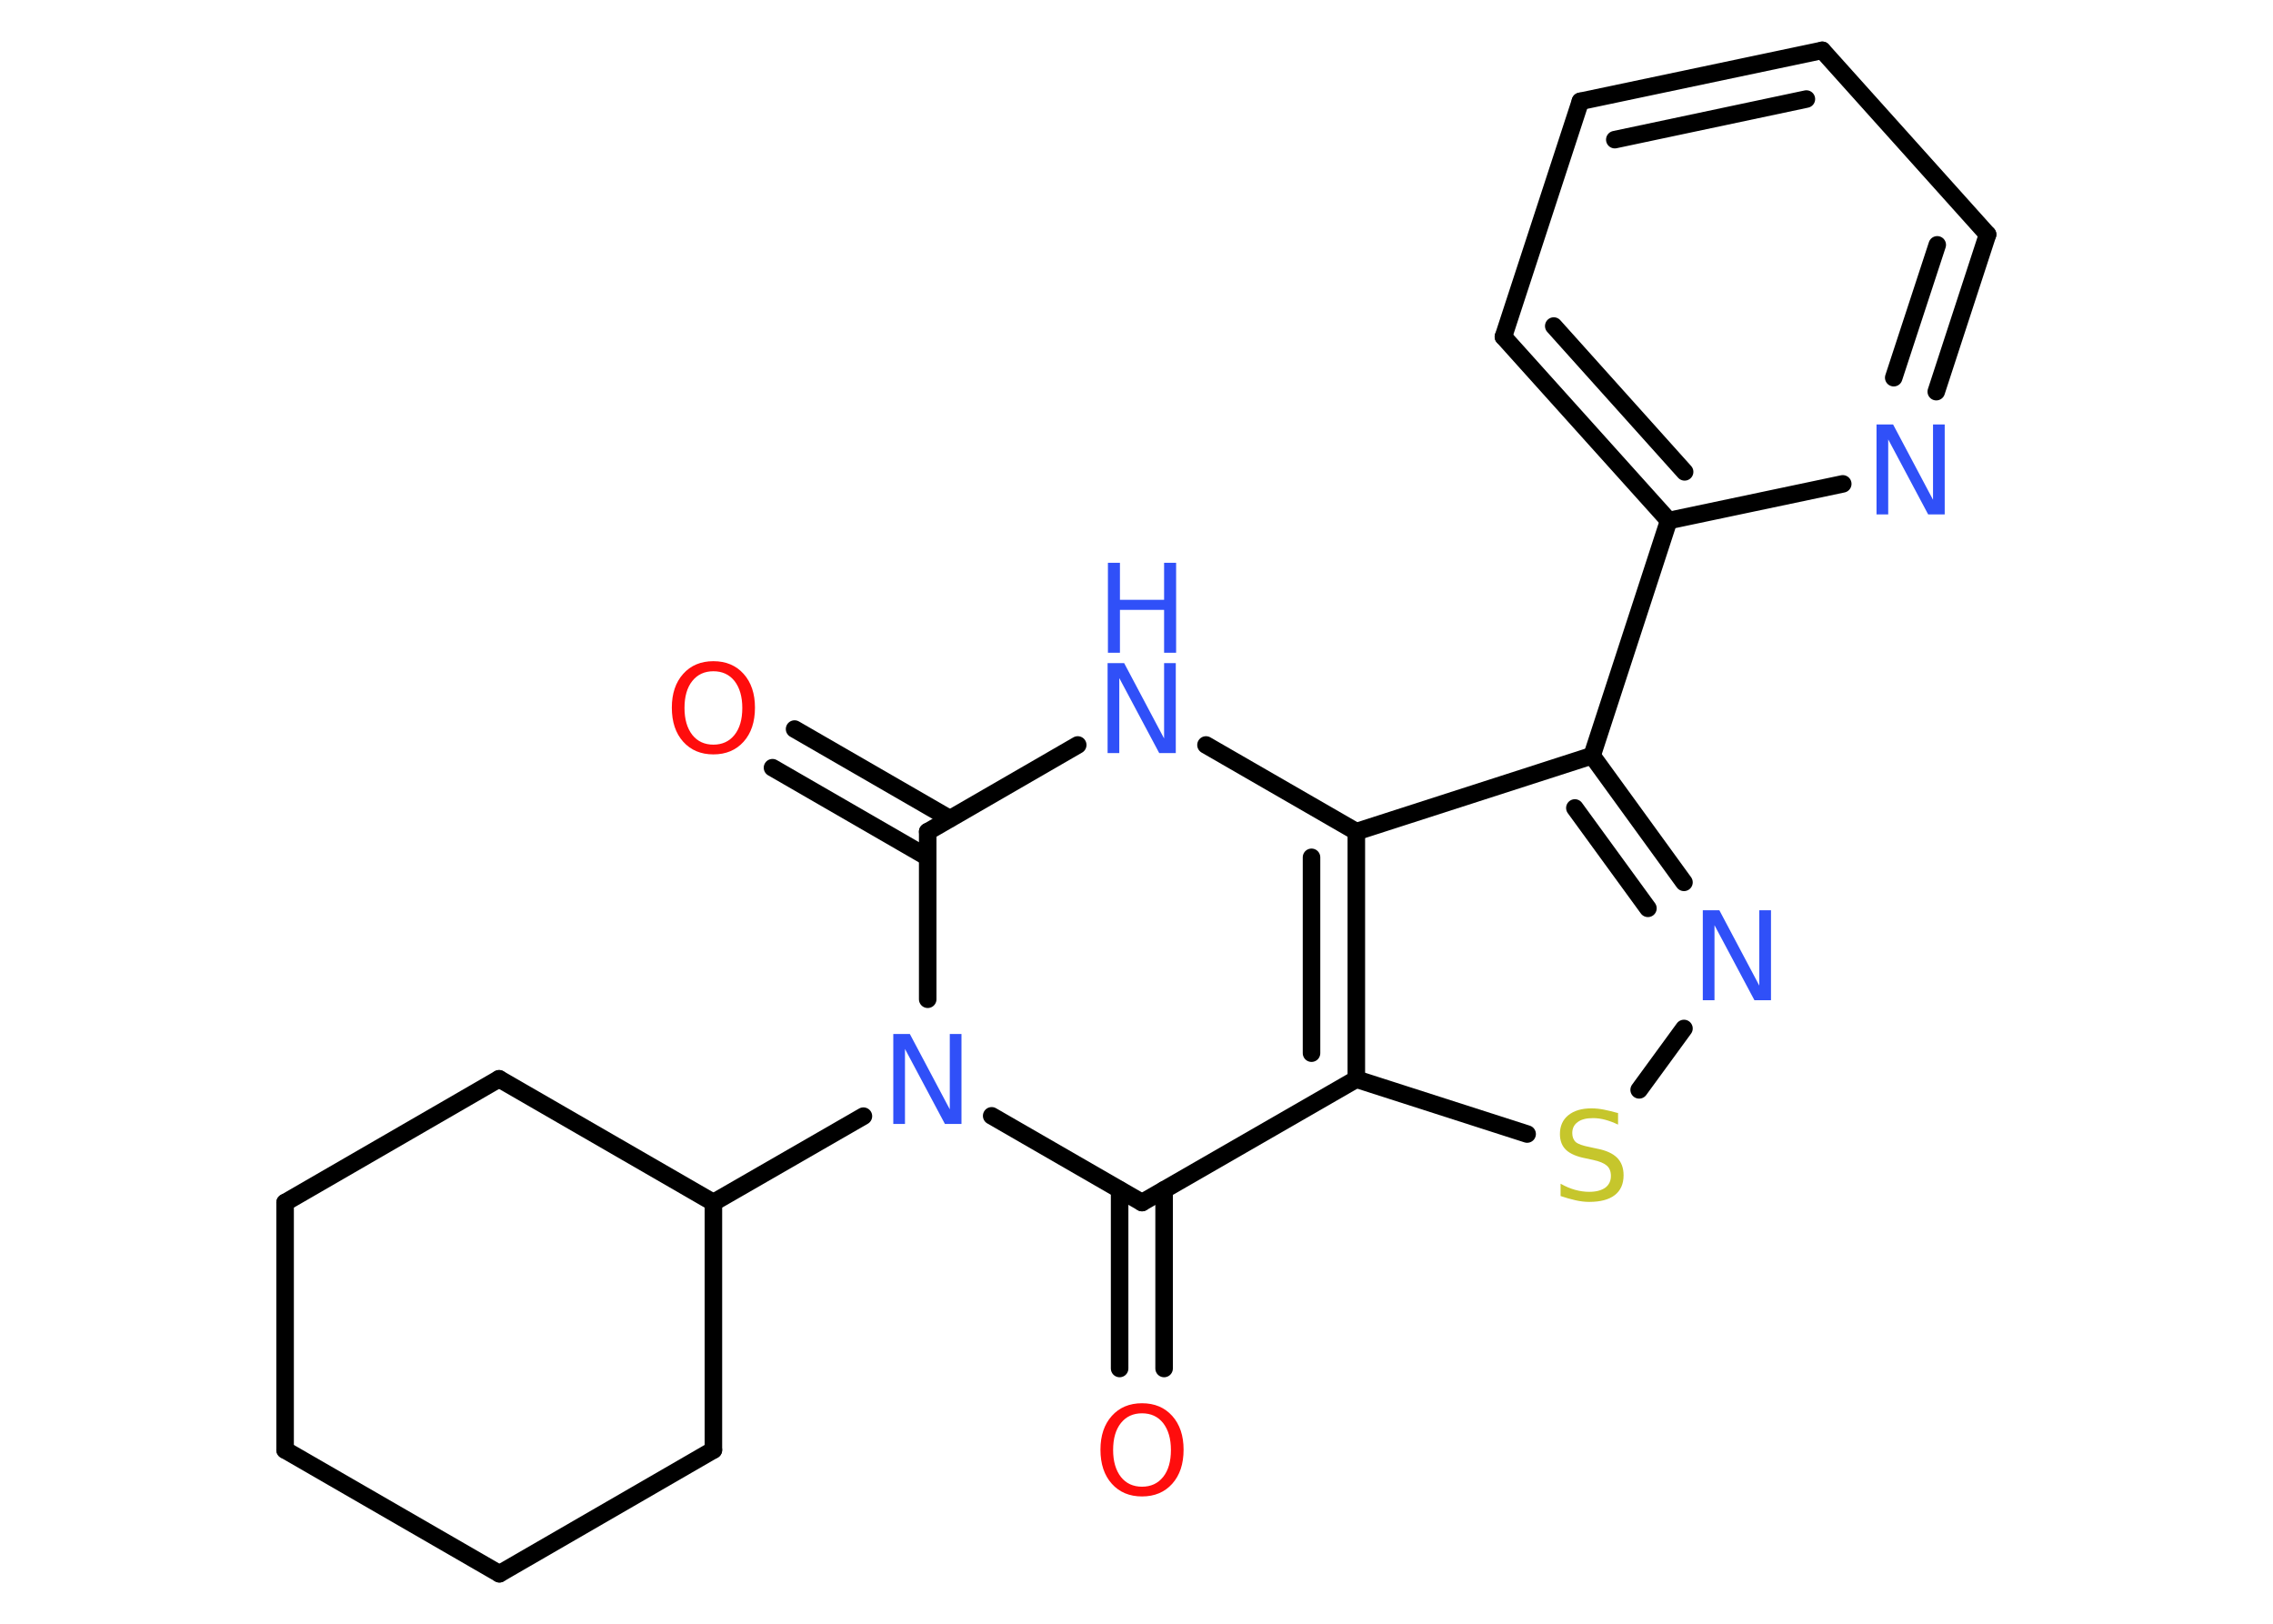 <?xml version='1.0' encoding='UTF-8'?>
<!DOCTYPE svg PUBLIC "-//W3C//DTD SVG 1.1//EN" "http://www.w3.org/Graphics/SVG/1.1/DTD/svg11.dtd">
<svg version='1.2' xmlns='http://www.w3.org/2000/svg' xmlns:xlink='http://www.w3.org/1999/xlink' width='70.0mm' height='50.0mm' viewBox='0 0 70.0 50.0'>
  <desc>Generated by the Chemistry Development Kit (http://github.com/cdk)</desc>
  <g stroke-linecap='round' stroke-linejoin='round' stroke='#000000' stroke-width='.54' fill='#3050F8'>
    <rect x='.0' y='.0' width='70.0' height='50.0' fill='#FFFFFF' stroke='none'/>
    <g id='mol1' class='mol'>
      <g id='mol1bnd1' class='bond'>
        <line x1='24.47' y1='22.45' x2='29.25' y2='25.21'/>
        <line x1='23.79' y1='23.64' x2='28.57' y2='26.4'/>
      </g>
      <line id='mol1bnd2' class='bond' x1='28.57' y1='25.61' x2='33.19' y2='22.94'/>
      <line id='mol1bnd3' class='bond' x1='37.14' y1='22.94' x2='41.77' y2='25.61'/>
      <line id='mol1bnd4' class='bond' x1='41.77' y1='25.61' x2='49.03' y2='23.27'/>
      <line id='mol1bnd5' class='bond' x1='49.03' y1='23.27' x2='51.39' y2='16.03'/>
      <g id='mol1bnd6' class='bond'>
        <line x1='46.3' y1='10.37' x2='51.39' y2='16.03'/>
        <line x1='47.85' y1='10.04' x2='51.88' y2='14.53'/>
      </g>
      <line id='mol1bnd7' class='bond' x1='46.3' y1='10.37' x2='48.67' y2='3.12'/>
      <g id='mol1bnd8' class='bond'>
        <line x1='56.12' y1='1.55' x2='48.67' y2='3.12'/>
        <line x1='55.63' y1='3.05' x2='49.73' y2='4.3'/>
      </g>
      <line id='mol1bnd9' class='bond' x1='56.12' y1='1.55' x2='61.21' y2='7.22'/>
      <g id='mol1bnd10' class='bond'>
        <line x1='59.63' y1='12.06' x2='61.21' y2='7.22'/>
        <line x1='58.32' y1='11.63' x2='59.66' y2='7.54'/>
      </g>
      <line id='mol1bnd11' class='bond' x1='51.39' y1='16.03' x2='56.75' y2='14.9'/>
      <g id='mol1bnd12' class='bond'>
        <line x1='51.86' y1='27.17' x2='49.03' y2='23.27'/>
        <line x1='50.75' y1='27.97' x2='48.5' y2='24.88'/>
      </g>
      <line id='mol1bnd13' class='bond' x1='51.86' y1='31.67' x2='50.48' y2='33.56'/>
      <line id='mol1bnd14' class='bond' x1='47.03' y1='34.92' x2='41.77' y2='33.23'/>
      <g id='mol1bnd15' class='bond'>
        <line x1='41.77' y1='33.23' x2='41.77' y2='25.61'/>
        <line x1='40.39' y1='32.43' x2='40.39' y2='26.4'/>
      </g>
      <line id='mol1bnd16' class='bond' x1='41.77' y1='33.23' x2='35.17' y2='37.03'/>
      <g id='mol1bnd17' class='bond'>
        <line x1='35.85' y1='36.64' x2='35.85' y2='42.14'/>
        <line x1='34.48' y1='36.64' x2='34.48' y2='42.14'/>
      </g>
      <line id='mol1bnd18' class='bond' x1='35.17' y1='37.03' x2='30.54' y2='34.36'/>
      <line id='mol1bnd19' class='bond' x1='28.57' y1='25.61' x2='28.57' y2='30.77'/>
      <line id='mol1bnd20' class='bond' x1='26.59' y1='34.37' x2='21.97' y2='37.03'/>
      <line id='mol1bnd21' class='bond' x1='21.97' y1='37.03' x2='15.37' y2='33.22'/>
      <line id='mol1bnd22' class='bond' x1='15.37' y1='33.22' x2='8.78' y2='37.03'/>
      <line id='mol1bnd23' class='bond' x1='8.78' y1='37.03' x2='8.78' y2='44.65'/>
      <line id='mol1bnd24' class='bond' x1='8.78' y1='44.65' x2='15.38' y2='48.46'/>
      <line id='mol1bnd25' class='bond' x1='15.38' y1='48.46' x2='21.97' y2='44.65'/>
      <line id='mol1bnd26' class='bond' x1='21.97' y1='37.03' x2='21.97' y2='44.65'/>
      <path id='mol1atm1' class='atom' d='M21.97 20.67q-.41 .0 -.65 .3q-.24 .3 -.24 .83q.0 .52 .24 .83q.24 .3 .65 .3q.41 .0 .65 -.3q.24 -.3 .24 -.83q.0 -.52 -.24 -.83q-.24 -.3 -.65 -.3zM21.97 20.36q.58 .0 .93 .39q.35 .39 .35 1.04q.0 .66 -.35 1.05q-.35 .39 -.93 .39q-.58 .0 -.93 -.39q-.35 -.39 -.35 -1.05q.0 -.65 .35 -1.04q.35 -.39 .93 -.39z' stroke='none' fill='#FF0D0D'/>
      <g id='mol1atm3' class='atom'>
        <path d='M34.12 20.42h.5l1.23 2.32v-2.32h.36v2.77h-.51l-1.23 -2.31v2.31h-.36v-2.77z' stroke='none'/>
        <path d='M34.12 17.33h.37v1.14h1.36v-1.14h.37v2.77h-.37v-1.32h-1.36v1.32h-.37v-2.77z' stroke='none'/>
      </g>
      <path id='mol1atm11' class='atom' d='M57.8 13.07h.5l1.23 2.32v-2.32h.36v2.77h-.51l-1.23 -2.31v2.31h-.36v-2.77z' stroke='none'/>
      <path id='mol1atm12' class='atom' d='M52.45 28.03h.5l1.23 2.32v-2.32h.36v2.77h-.51l-1.23 -2.31v2.31h-.36v-2.77z' stroke='none'/>
      <path id='mol1atm13' class='atom' d='M49.83 34.27v.36q-.21 -.1 -.4 -.15q-.19 -.05 -.37 -.05q-.31 .0 -.47 .12q-.17 .12 -.17 .34q.0 .18 .11 .28q.11 .09 .42 .15l.23 .05q.42 .08 .62 .28q.2 .2 .2 .54q.0 .4 -.27 .61q-.27 .21 -.79 .21q-.2 .0 -.42 -.05q-.22 -.05 -.46 -.13v-.38q.23 .13 .45 .19q.22 .06 .43 .06q.32 .0 .5 -.13q.17 -.13 .17 -.36q.0 -.21 -.13 -.32q-.13 -.11 -.41 -.17l-.23 -.05q-.42 -.08 -.61 -.26q-.19 -.18 -.19 -.49q.0 -.37 .26 -.58q.26 -.21 .71 -.21q.19 .0 .39 .04q.2 .04 .41 .1z' stroke='none' fill='#C6C62C'/>
      <path id='mol1atm16' class='atom' d='M35.17 43.52q-.41 .0 -.65 .3q-.24 .3 -.24 .83q.0 .52 .24 .83q.24 .3 .65 .3q.41 .0 .65 -.3q.24 -.3 .24 -.83q.0 -.52 -.24 -.83q-.24 -.3 -.65 -.3zM35.17 43.21q.58 .0 .93 .39q.35 .39 .35 1.04q.0 .66 -.35 1.05q-.35 .39 -.93 .39q-.58 .0 -.93 -.39q-.35 -.39 -.35 -1.05q.0 -.65 .35 -1.04q.35 -.39 .93 -.39z' stroke='none' fill='#FF0D0D'/>
      <path id='mol1atm17' class='atom' d='M27.52 31.84h.5l1.23 2.32v-2.32h.36v2.77h-.51l-1.23 -2.31v2.31h-.36v-2.77z' stroke='none'/>
    </g>
  </g>
</svg>
